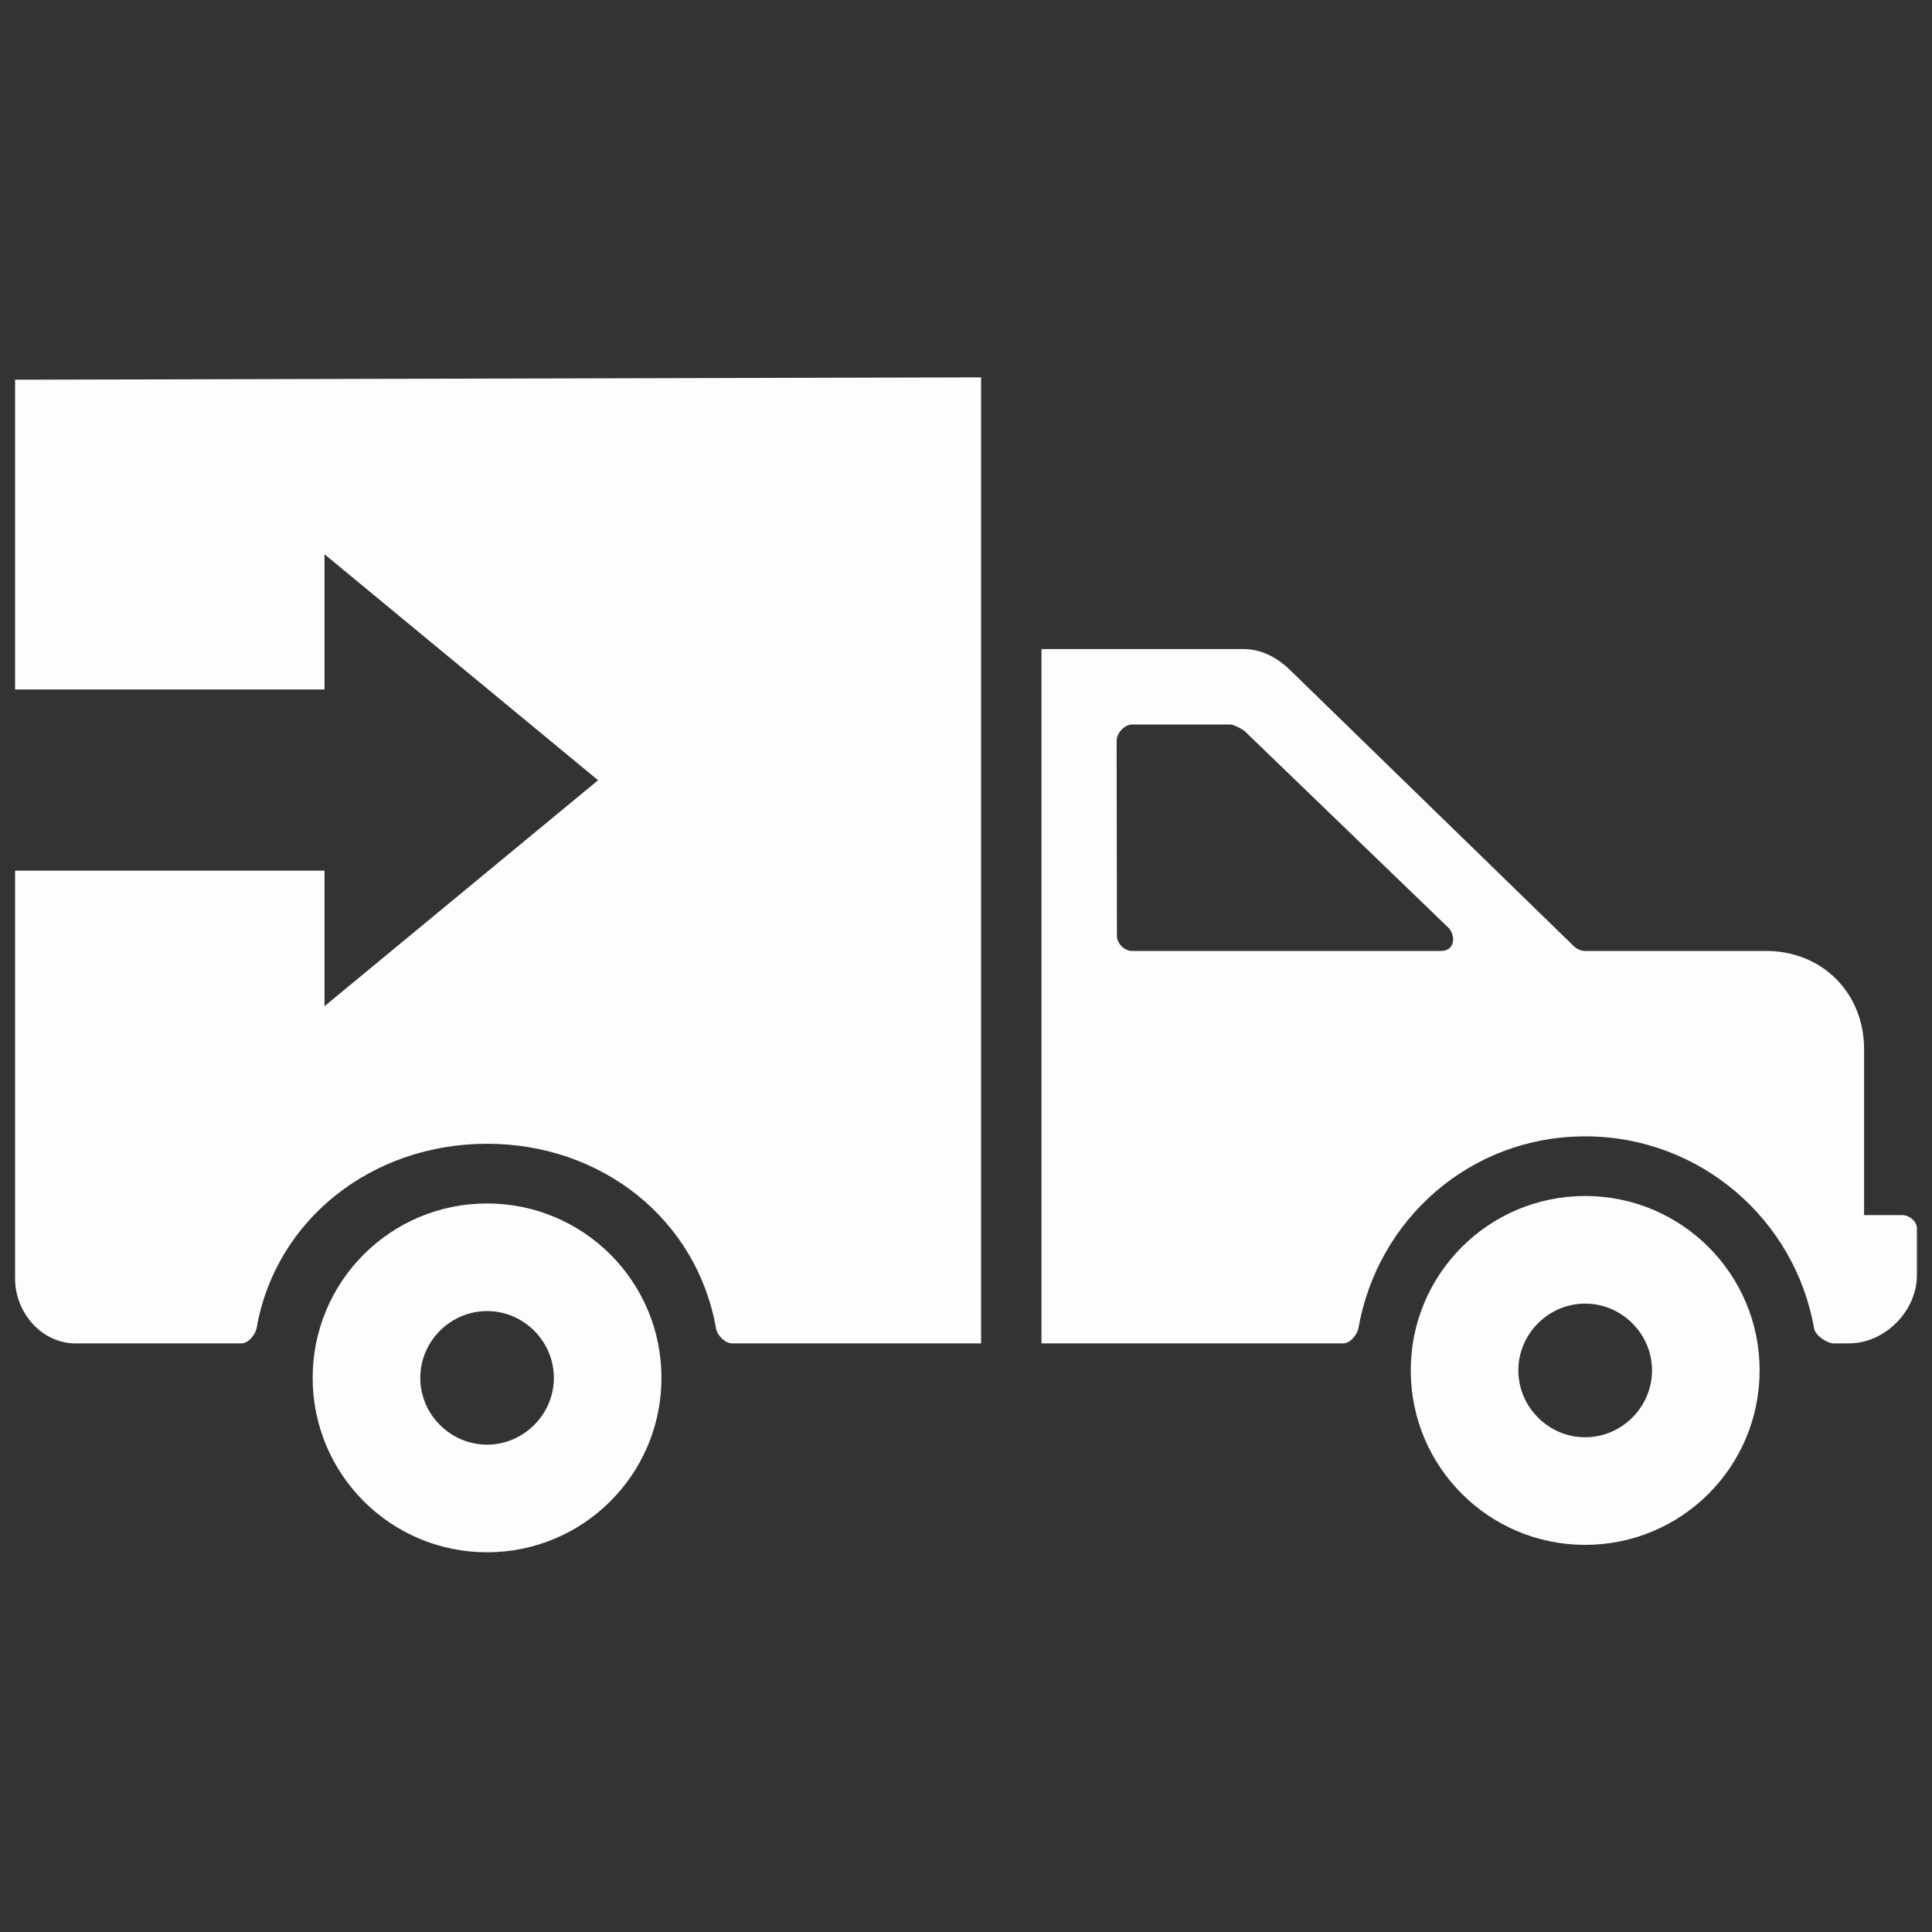<svg width="90" height="90" viewBox="0 0 90 90" fill="none" xmlns="http://www.w3.org/2000/svg">
<rect x="0" y="0" width="90" height="90" fill="#333333" stroke="none"/>
<path d="M88.594 56.603H86.836V48.869C86.836 46.267 84.895 44.298 82.266 44.298H73.828C73.652 44.298 73.441 44.203 73.322 44.084L60.173 31.287C59.583 30.696 58.866 30.264 58.008 30.236H48.516V62.58H62.578C62.902 62.58 63.221 62.172 63.281 61.876C64.167 56.793 68.495 52.936 73.842 52.936C79.193 52.936 83.623 56.807 84.509 61.891C84.568 62.214 85.106 62.58 85.43 62.58H86.133C87.817 62.58 89.297 61.061 89.297 59.408V57.222C89.297 56.895 88.949 56.603 88.594 56.603ZM67.148 44.298H52.734C52.379 44.298 52.031 43.952 52.031 43.601L52.017 34.507C52.017 34.152 52.379 33.751 52.734 33.751H57.305C57.48 33.751 57.839 33.945 57.987 34.064L67.5 43.244C67.855 43.687 67.711 44.298 67.148 44.298ZM0.703 17.689V32.12H15.117V25.82L27.861 36.346L15.117 46.872V40.558H0.703V59.57C0.703 61.145 1.941 62.58 3.516 62.58H11.25C11.573 62.58 11.893 62.172 11.953 61.876C12.839 56.793 17.343 53.281 22.69 53.281C28.037 53.281 32.47 56.807 33.356 61.891C33.416 62.214 33.778 62.58 34.102 62.58H45.703V17.579L0.703 17.689ZM73.842 55.714C69.353 55.714 65.718 59.349 65.718 63.838C65.718 68.331 69.353 71.966 73.842 71.966C78.335 71.966 81.97 68.331 81.97 63.838C81.97 59.349 78.335 55.714 73.842 55.714ZM73.842 66.953C72.137 66.953 70.731 65.547 70.731 63.838C70.731 62.133 72.137 60.727 73.842 60.727C75.551 60.727 76.957 62.133 76.957 63.838C76.957 65.547 75.551 66.953 73.842 66.953ZM22.69 56.062C18.197 56.062 14.565 59.693 14.565 64.186C14.565 68.676 18.197 72.311 22.69 72.311C27.179 72.311 30.814 68.676 30.814 64.186C30.814 59.693 27.179 56.062 22.69 56.062ZM22.69 67.297C20.985 67.297 19.578 65.891 19.578 64.186C19.578 62.481 20.985 61.075 22.69 61.075C24.395 61.075 25.801 62.481 25.801 64.186C25.801 65.891 24.395 67.297 22.69 67.297Z" fill="#FDFDFD"/>
</svg>
